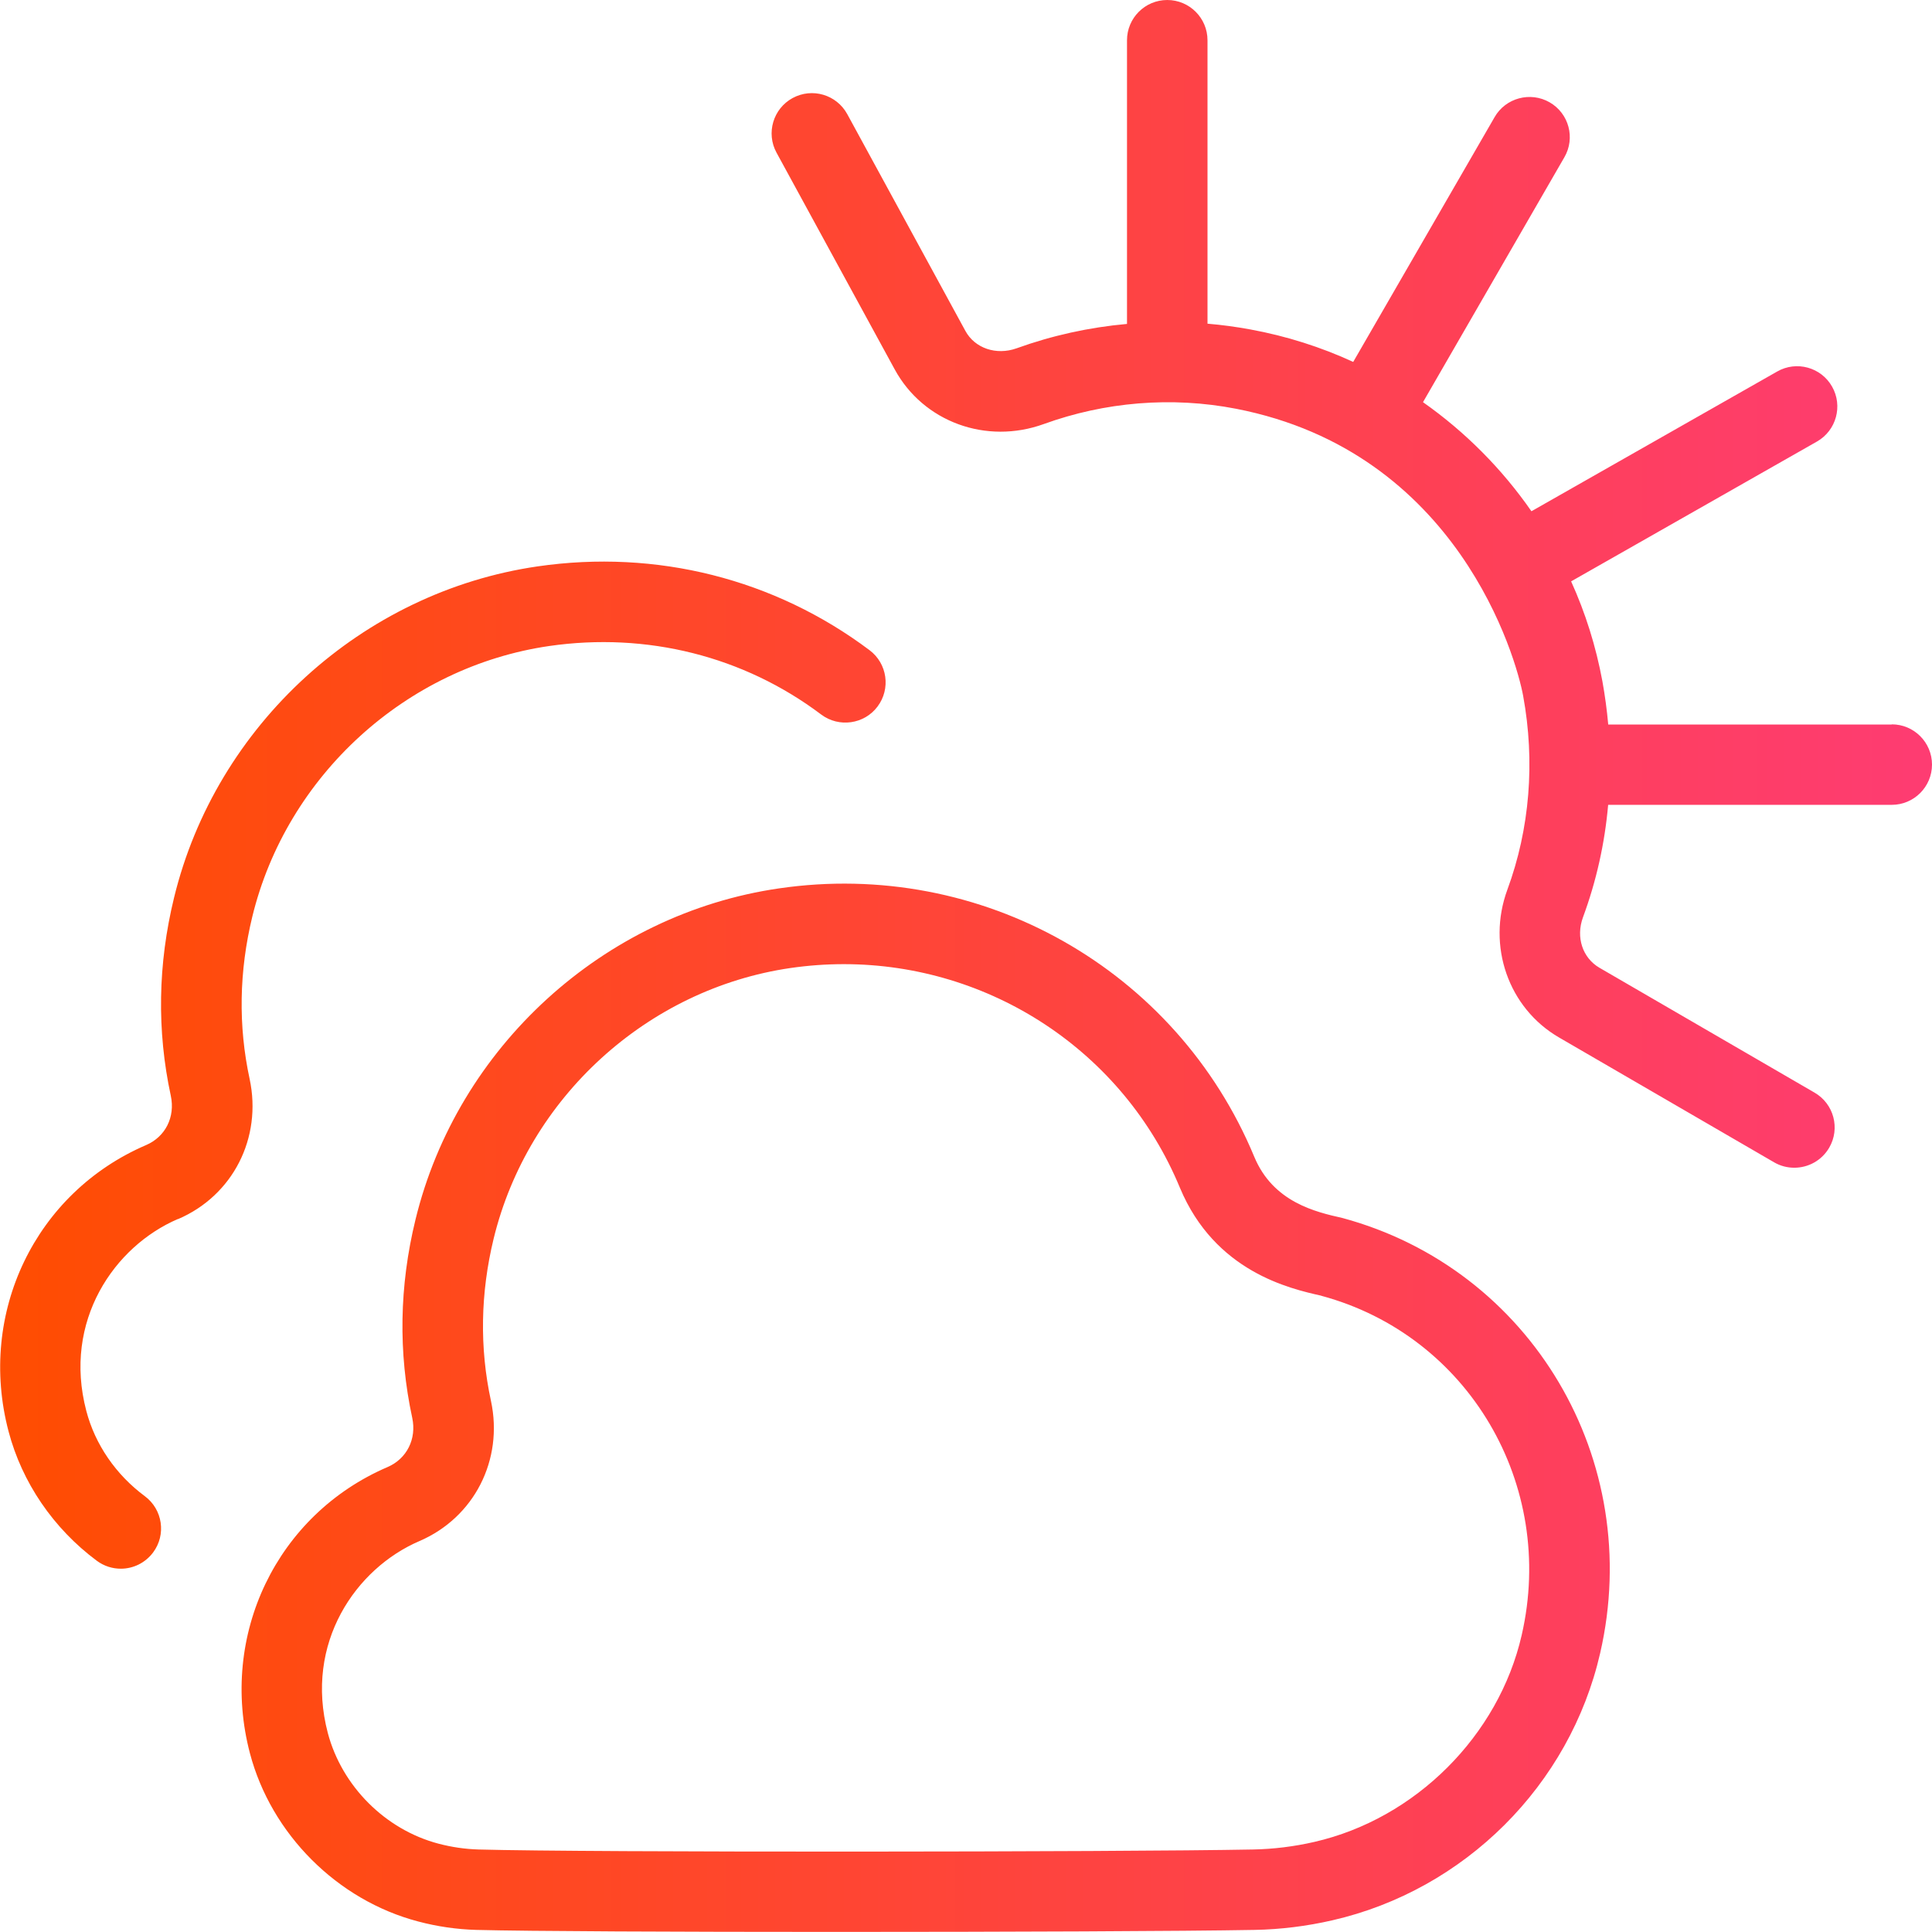 <svg xmlns="http://www.w3.org/2000/svg" id="Layer_1" data-name="Layer 1" width="80" height="80" viewBox="0 0 24 24">
  <defs>
    <linearGradient id="grad" x1="0%" y1="0%" x2="100%" y2="0%">
      <stop offset="0%" style="stop-color:#FF4D00;" />
      <stop offset="100%" style="stop-color:#FE3C72;" />
    </linearGradient>
  </defs>
  <path fill="url(#grad)" d="M2.21,15.143c-.788,.338-1.432,1.265-1.138,2.383,.109,.417,.367,.793,.727,1.06,.222,.165,.268,.478,.103,.699-.099,.132-.249,.202-.401,.202-.104,0-.209-.032-.299-.099-.54-.402-.929-.973-1.096-1.608-.387-1.47,.333-2.965,1.71-3.556,.239-.103,.362-.348,.306-.611-.175-.81-.161-1.638,.04-2.461,.521-2.145,2.336-3.799,4.515-4.116,1.479-.215,2.945,.155,4.125,1.041,.221,.166,.265,.479,.099,.7-.165,.221-.481,.264-.7,.099-.964-.726-2.168-1.026-3.379-.851-1.779,.259-3.262,1.611-3.688,3.363-.164,.676-.176,1.354-.033,2.015,.157,.733-.208,1.449-.889,1.741Zm17.668,5.392c-.376,1.641-1.683,2.944-3.328,3.32-.318,.073-.643,.113-.963,.119-.866,.016-3.082,.025-5.199,.025-1.953,0-3.822-.008-4.473-.025-.242-.007-.484-.042-.721-.105-1.004-.264-1.824-1.084-2.089-2.088-.387-1.47,.333-2.966,1.71-3.557,.239-.103,.362-.349,.306-.611-.175-.81-.161-1.638,.04-2.461,.521-2.145,2.336-3.799,4.515-4.116,2.515-.368,4.938,1.006,5.905,3.334,.235,.565,.764,.686,1.094,.76,2.347,.634,3.754,3.008,3.203,5.405Zm-3.463-4.439c-.393-.088-1.322-.298-1.758-1.342-.705-1.701-2.364-2.777-4.175-2.777-.219,0-.44,.016-.662,.048-1.779,.259-3.262,1.611-3.688,3.363-.164,.676-.176,1.354-.033,2.015,.157,.732-.208,1.448-.889,1.741-.788,.338-1.432,1.265-1.138,2.383,.175,.662,.715,1.202,1.376,1.376,.164,.043,.33,.067,.495,.072,1.346,.038,7.966,.032,9.624,0,.252-.005,.508-.036,.76-.094,1.255-.287,2.29-1.319,2.576-2.569,.43-1.871-.663-3.723-2.488-4.215Zm7.085-7.096h-3.522c-.016-.179-.04-.357-.072-.535-.08-.434-.211-.851-.389-1.243l3.054-1.737c.24-.137,.324-.442,.188-.682-.136-.241-.443-.325-.682-.188l-3.053,1.736c-.366-.527-.822-.986-1.347-1.355l1.756-3.042c.139-.239,.057-.545-.183-.683-.239-.137-.546-.055-.683,.183l-1.757,3.042c-.401-.185-.829-.321-1.275-.403-.178-.033-.356-.057-.535-.072V.5c0-.276-.224-.5-.5-.5s-.5,.224-.5,.5v3.524c-.47,.042-.932,.144-1.372,.303-.253,.09-.519-.001-.636-.217l-1.467-2.692c-.133-.243-.436-.332-.679-.2-.242,.132-.332,.436-.2,.678l1.468,2.692c.356,.654,1.139,.939,1.854,.679,.752-.272,1.58-.346,2.388-.189,2.76,.537,3.48,3.1,3.565,3.566,.15,.818,.083,1.651-.196,2.408-.257,.699,.013,1.471,.642,1.836l2.672,1.551c.079,.046,.165,.067,.251,.067,.172,0,.34-.089,.433-.249,.139-.239,.058-.545-.182-.684l-2.672-1.551c-.211-.123-.295-.38-.205-.626,.166-.449,.271-.919,.313-1.398h3.523c.276,0,.5-.224,.5-.5s-.224-.5-.5-.5Z"/></svg>
